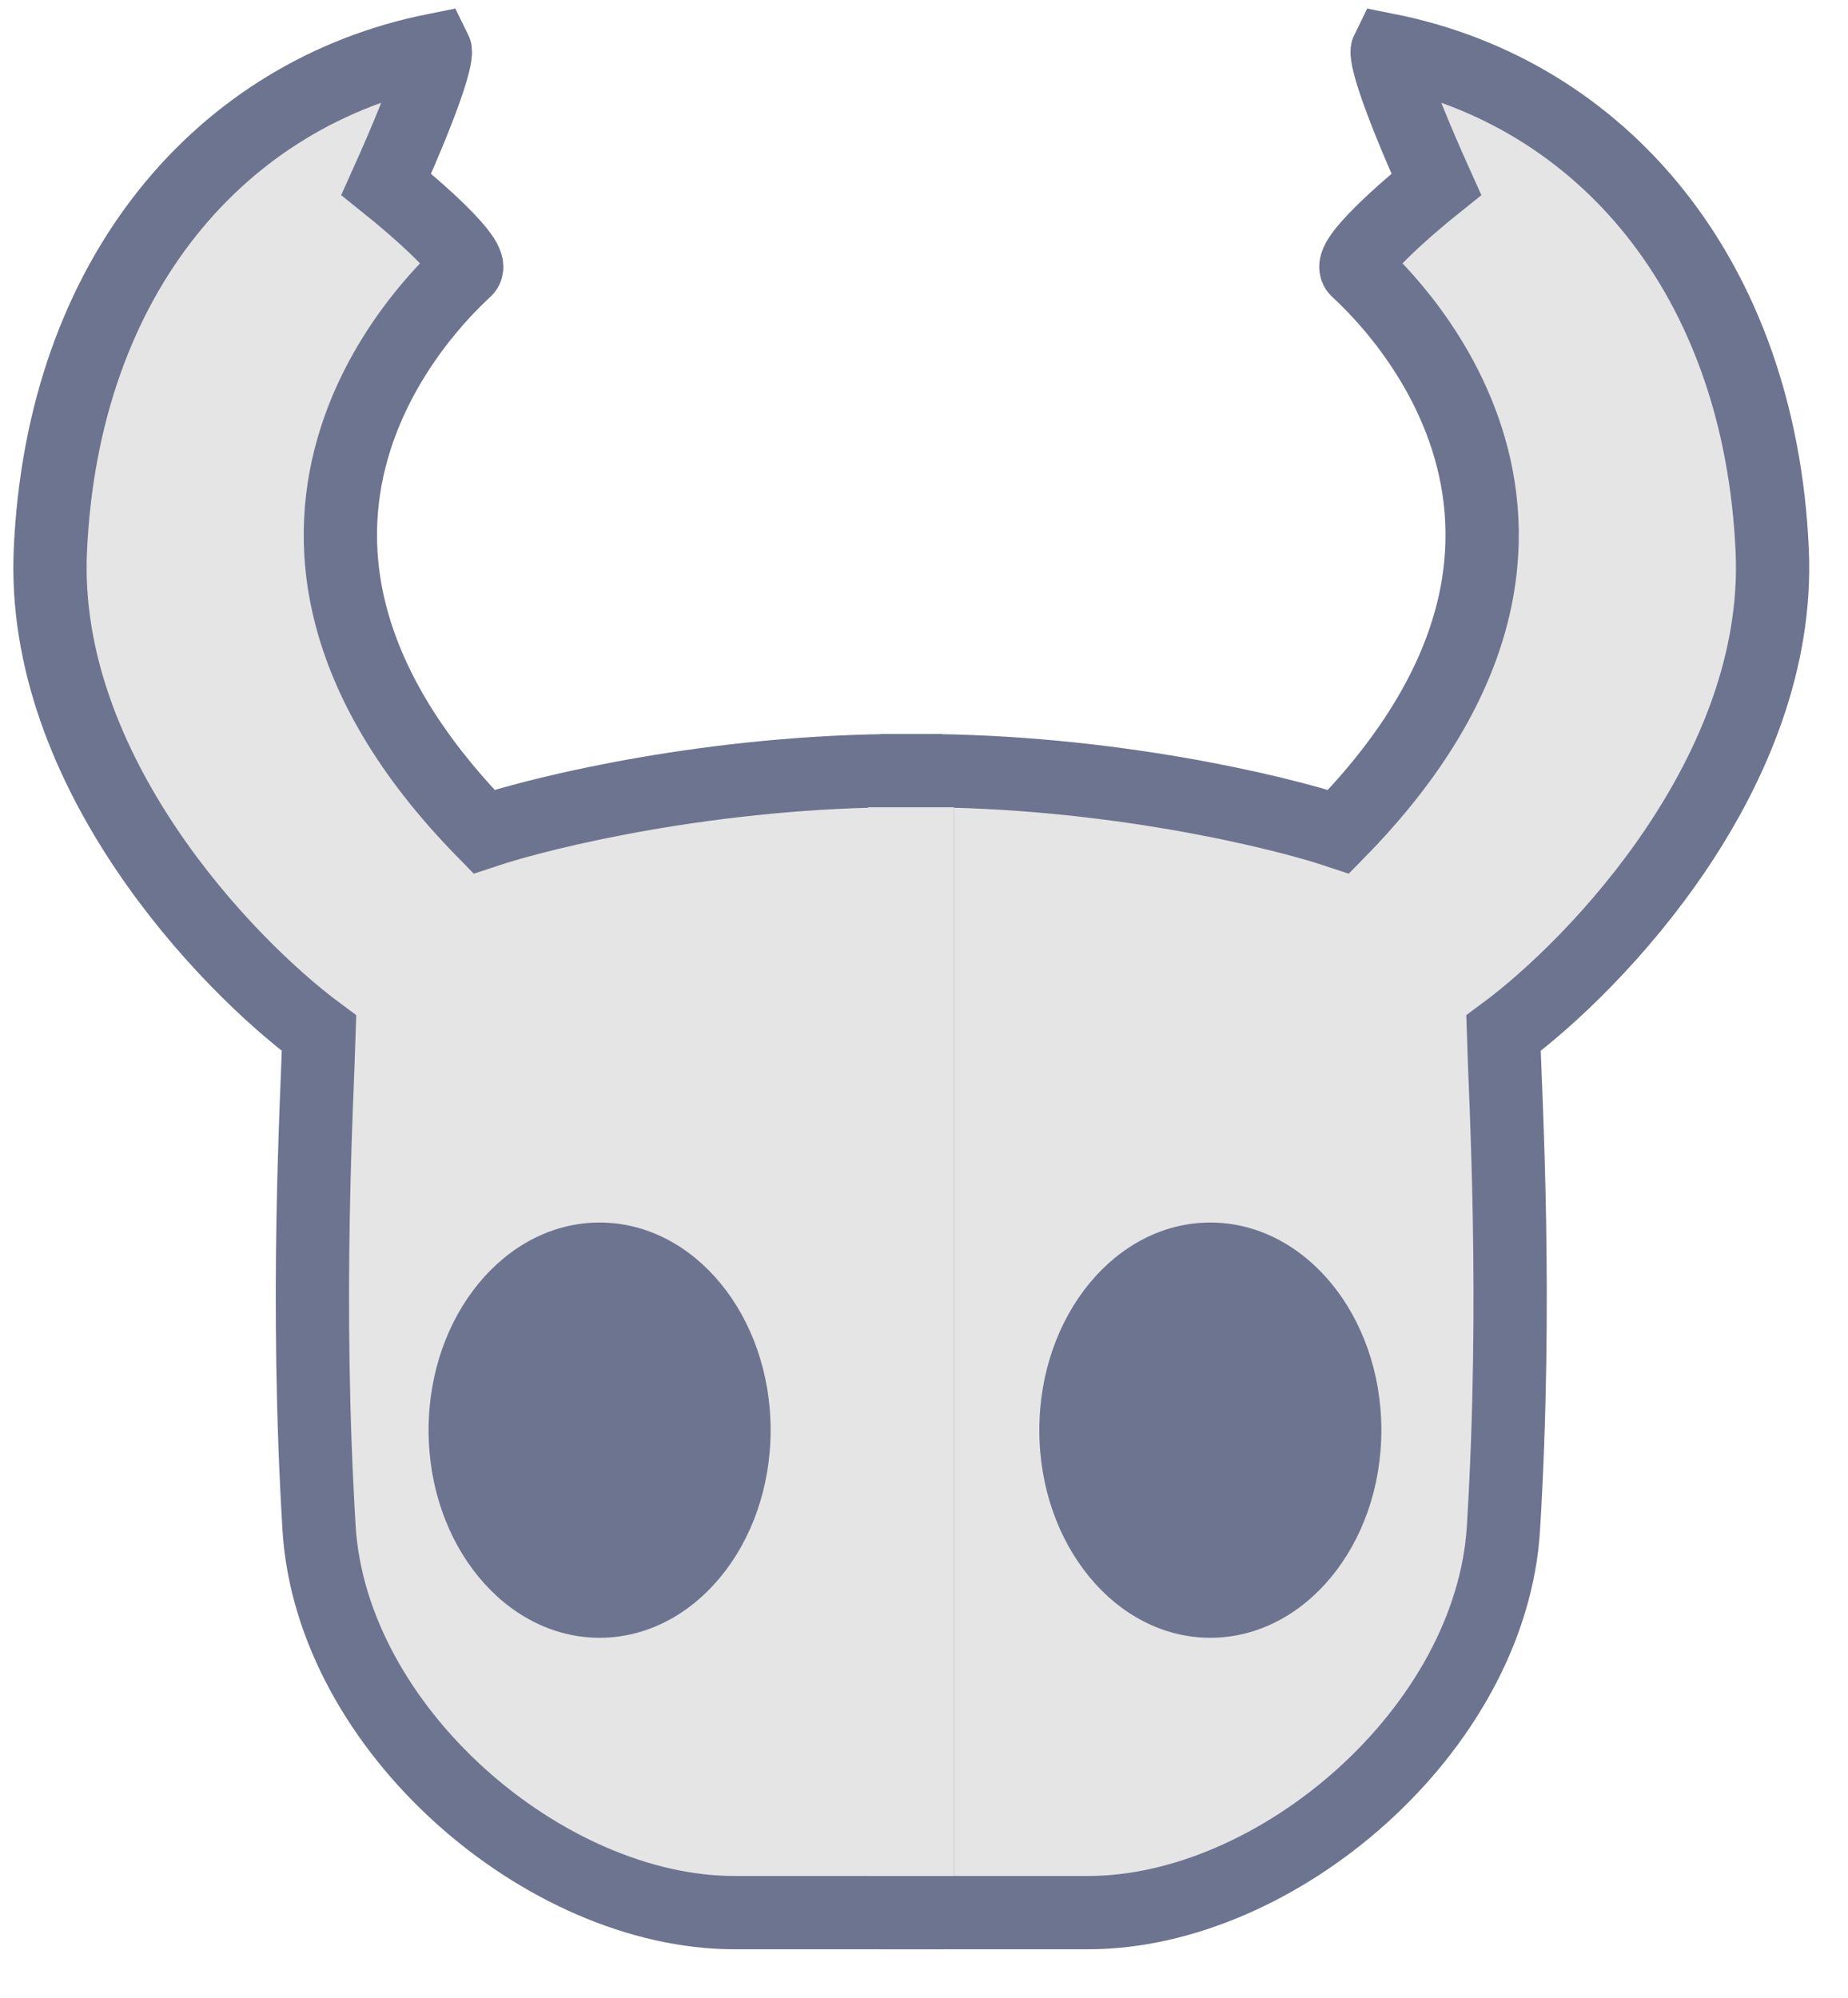 <svg width="37" height="40" viewBox="0 0 37 40" fill="none" xmlns="http://www.w3.org/2000/svg">
<path d="M21.787 38.295H18.363V15.429C22.179 15.429 25.578 16.244 26.801 16.652C32.915 10.415 27.412 5.647 27.168 5.402C26.972 5.206 28.146 4.179 28.757 3.69C27.877 1.734 27.738 1.082 27.779 1C32.059 1.856 35.238 5.524 35.483 11.027C35.678 15.429 31.977 19.301 30.102 20.687C30.143 22.073 30.381 26.001 30.102 30.591C29.858 34.627 25.578 38.295 21.787 38.295Z" fill="#E5E5E5" stroke="#6C7490" stroke-width="1.467"/>
<path d="M14.703 38.295H18.127V15.429C14.312 15.429 10.912 16.244 9.689 16.652C3.575 10.415 9.078 5.647 9.323 5.402C9.518 5.206 8.344 4.179 7.733 3.69C8.613 1.734 8.752 1.082 8.711 1C4.431 1.856 1.252 5.524 1.008 11.027C0.812 15.429 4.513 19.301 6.388 20.687C6.347 22.073 6.11 26.001 6.388 30.591C6.632 34.627 10.912 38.295 14.703 38.295Z" fill="#E5E5E5" stroke="#6C7490" stroke-width="1.467"/>
<ellipse cx="24.233" cy="28.635" rx="3.424" ry="4.157" fill="#6C7490"/>
<ellipse cx="12.005" cy="28.635" rx="3.424" ry="4.157" fill="#6C7490"/>
<rect x="17.385" y="16.163" width="1.712" height="21.399" fill="#E5E5E5"/>
</svg>
